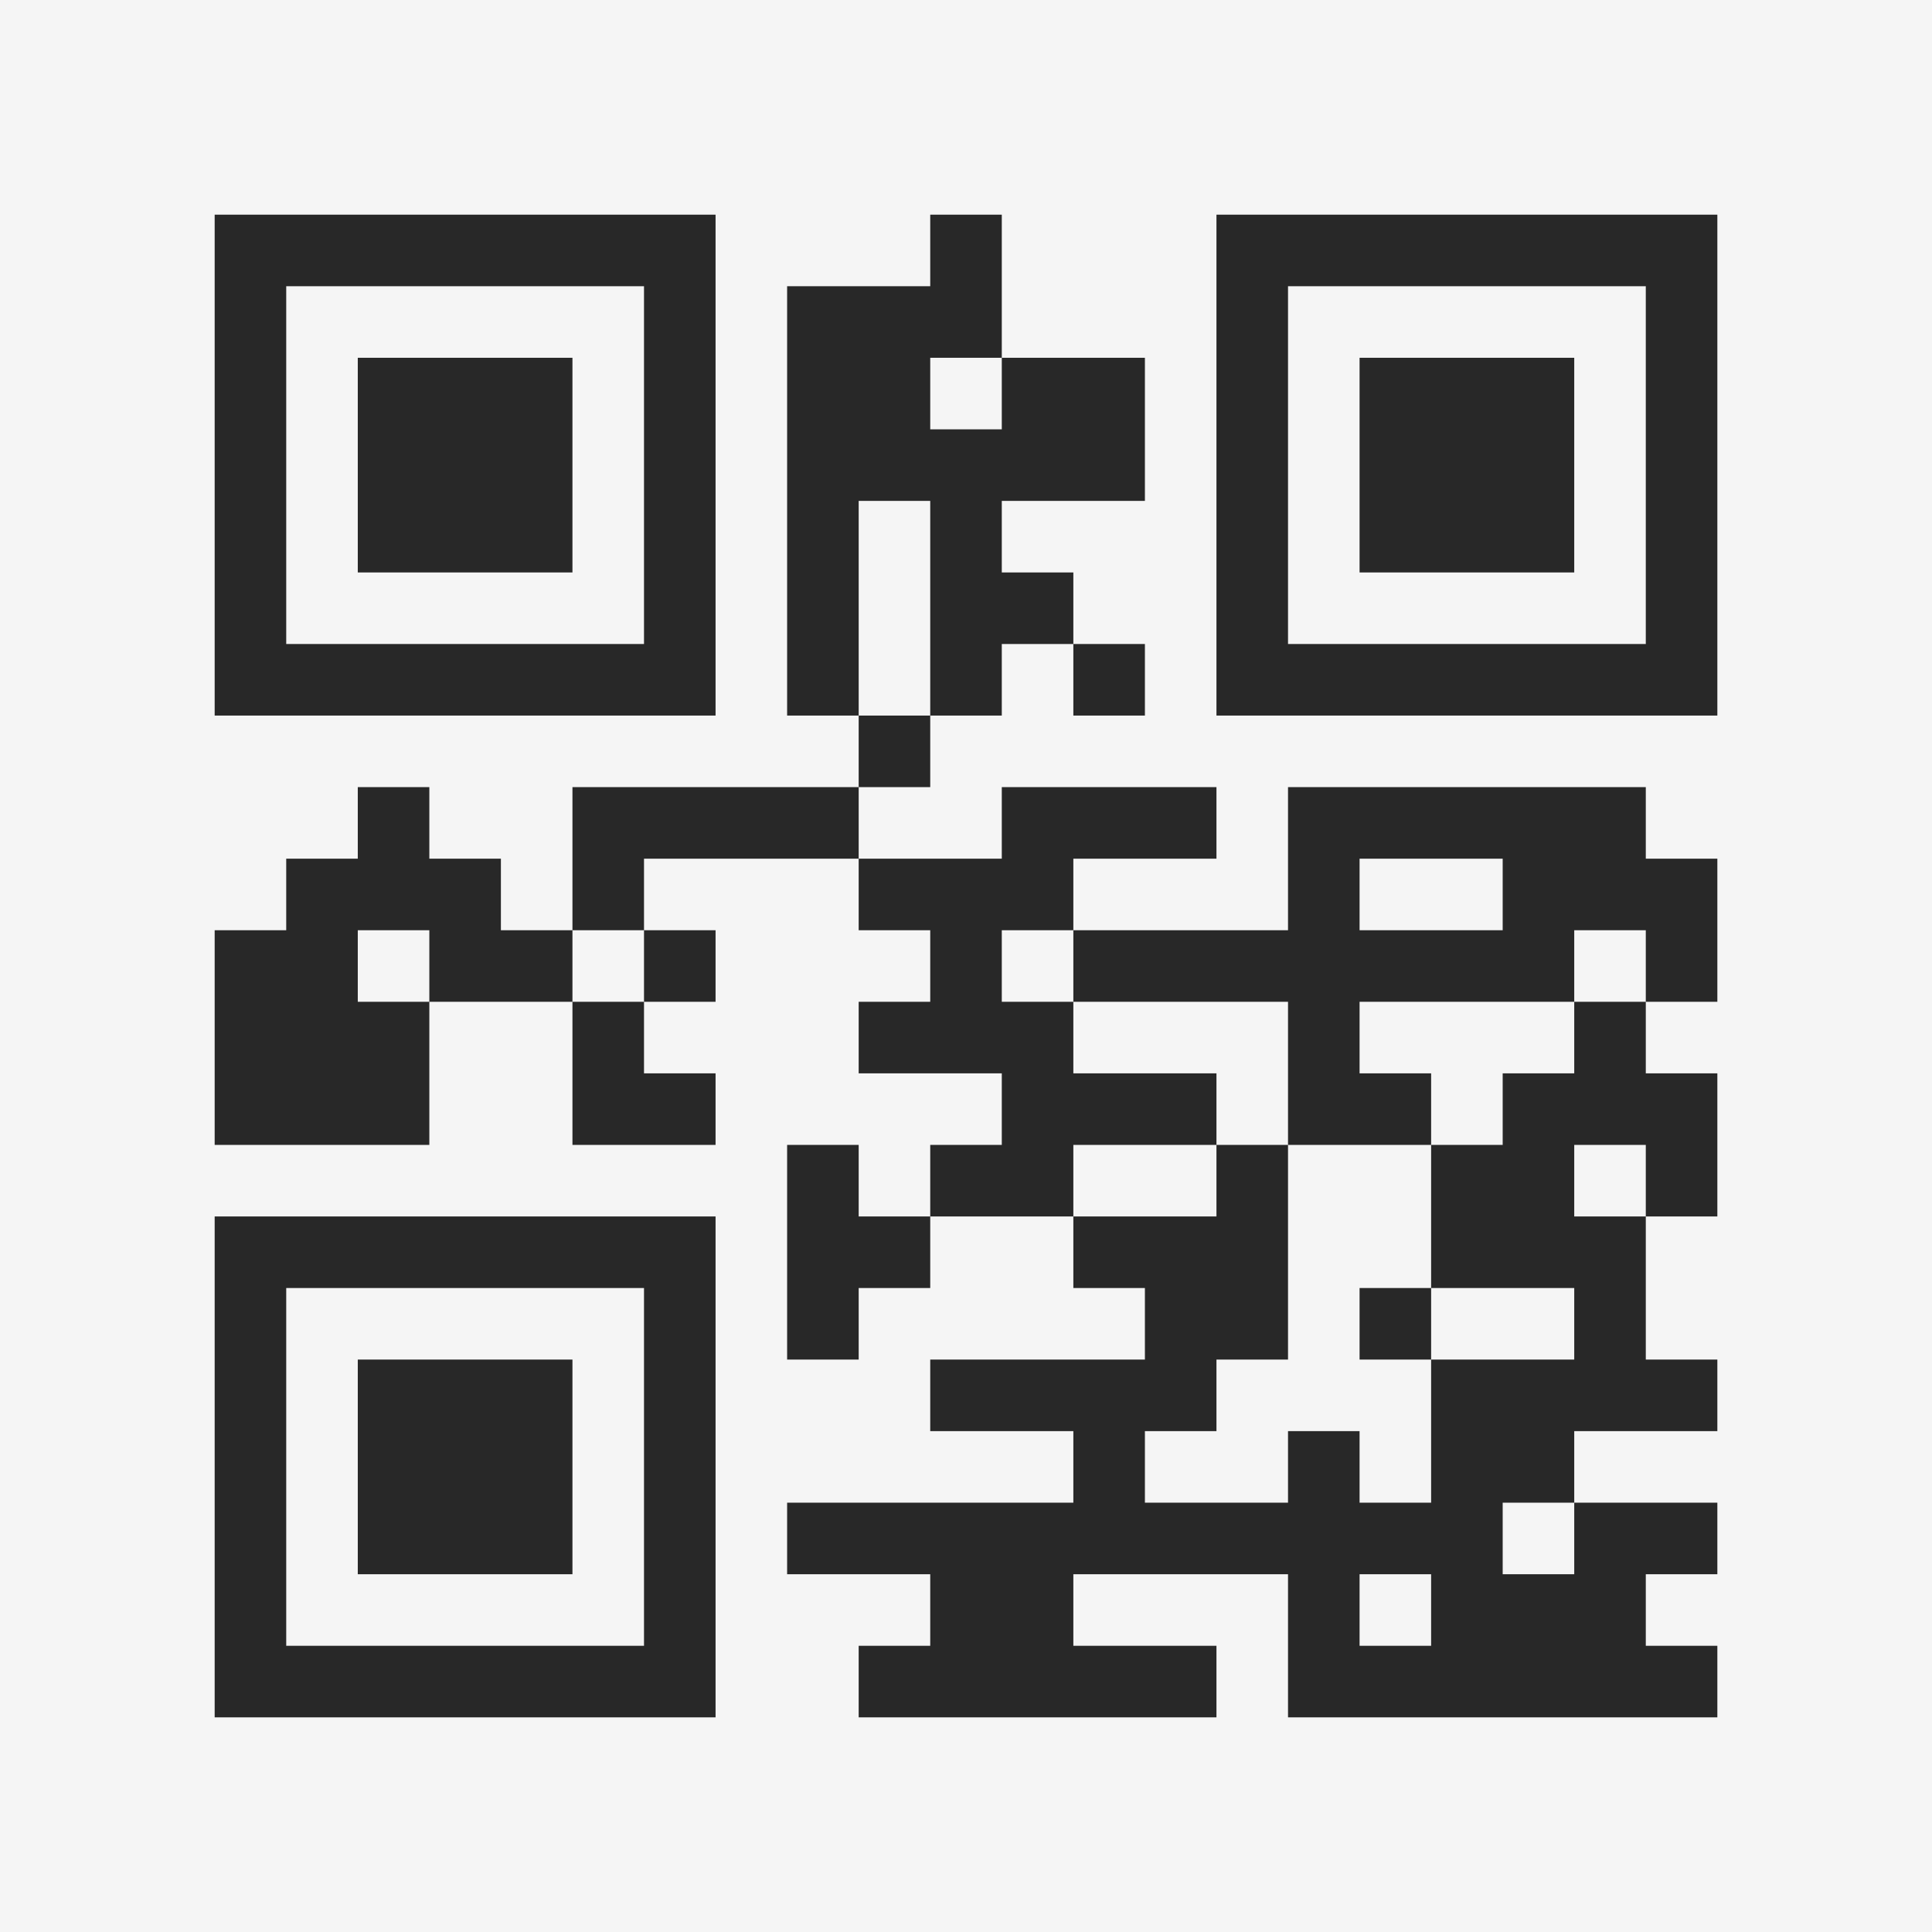 <?xml version="1.0" encoding="UTF-8"?>
<svg xmlns="http://www.w3.org/2000/svg" version="1.1" width="400" height="400" viewBox="0 0 400 400"><rect x="0" y="0" width="400" height="400" fill="#f5f5f5"/><g transform="scale(14.815)"><g transform="translate(3,3)"><path fill-rule="evenodd" d="M10 0L10 1L8 1L8 7L9 7L9 8L5 8L5 10L4 10L4 9L3 9L3 8L2 8L2 9L1 9L1 10L0 10L0 13L3 13L3 11L5 11L5 13L7 13L7 12L6 12L6 11L7 11L7 10L6 10L6 9L9 9L9 10L10 10L10 11L9 11L9 12L11 12L11 13L10 13L10 14L9 14L9 13L8 13L8 16L9 16L9 15L10 15L10 14L12 14L12 15L13 15L13 16L10 16L10 17L12 17L12 18L8 18L8 19L10 19L10 20L9 20L9 21L14 21L14 20L12 20L12 19L15 19L15 21L21 21L21 20L20 20L20 19L21 19L21 18L19 18L19 17L21 17L21 16L20 16L20 14L21 14L21 12L20 12L20 11L21 11L21 9L20 9L20 8L15 8L15 10L12 10L12 9L14 9L14 8L11 8L11 9L9 9L9 8L10 8L10 7L11 7L11 6L12 6L12 7L13 7L13 6L12 6L12 5L11 5L11 4L13 4L13 2L11 2L11 0ZM10 2L10 3L11 3L11 2ZM9 4L9 7L10 7L10 4ZM16 9L16 10L18 10L18 9ZM2 10L2 11L3 11L3 10ZM5 10L5 11L6 11L6 10ZM11 10L11 11L12 11L12 12L14 12L14 13L12 13L12 14L14 14L14 13L15 13L15 16L14 16L14 17L13 17L13 18L15 18L15 17L16 17L16 18L17 18L17 16L19 16L19 15L17 15L17 13L18 13L18 12L19 12L19 11L20 11L20 10L19 10L19 11L16 11L16 12L17 12L17 13L15 13L15 11L12 11L12 10ZM19 13L19 14L20 14L20 13ZM16 15L16 16L17 16L17 15ZM18 18L18 19L19 19L19 18ZM16 19L16 20L17 20L17 19ZM0 0L0 7L7 7L7 0ZM1 1L1 6L6 6L6 1ZM2 2L2 5L5 5L5 2ZM14 0L14 7L21 7L21 0ZM15 1L15 6L20 6L20 1ZM16 2L16 5L19 5L19 2ZM0 14L0 21L7 21L7 14ZM1 15L1 20L6 20L6 15ZM2 16L2 19L5 19L5 16Z" fill="#282828"/></g></g></svg>
